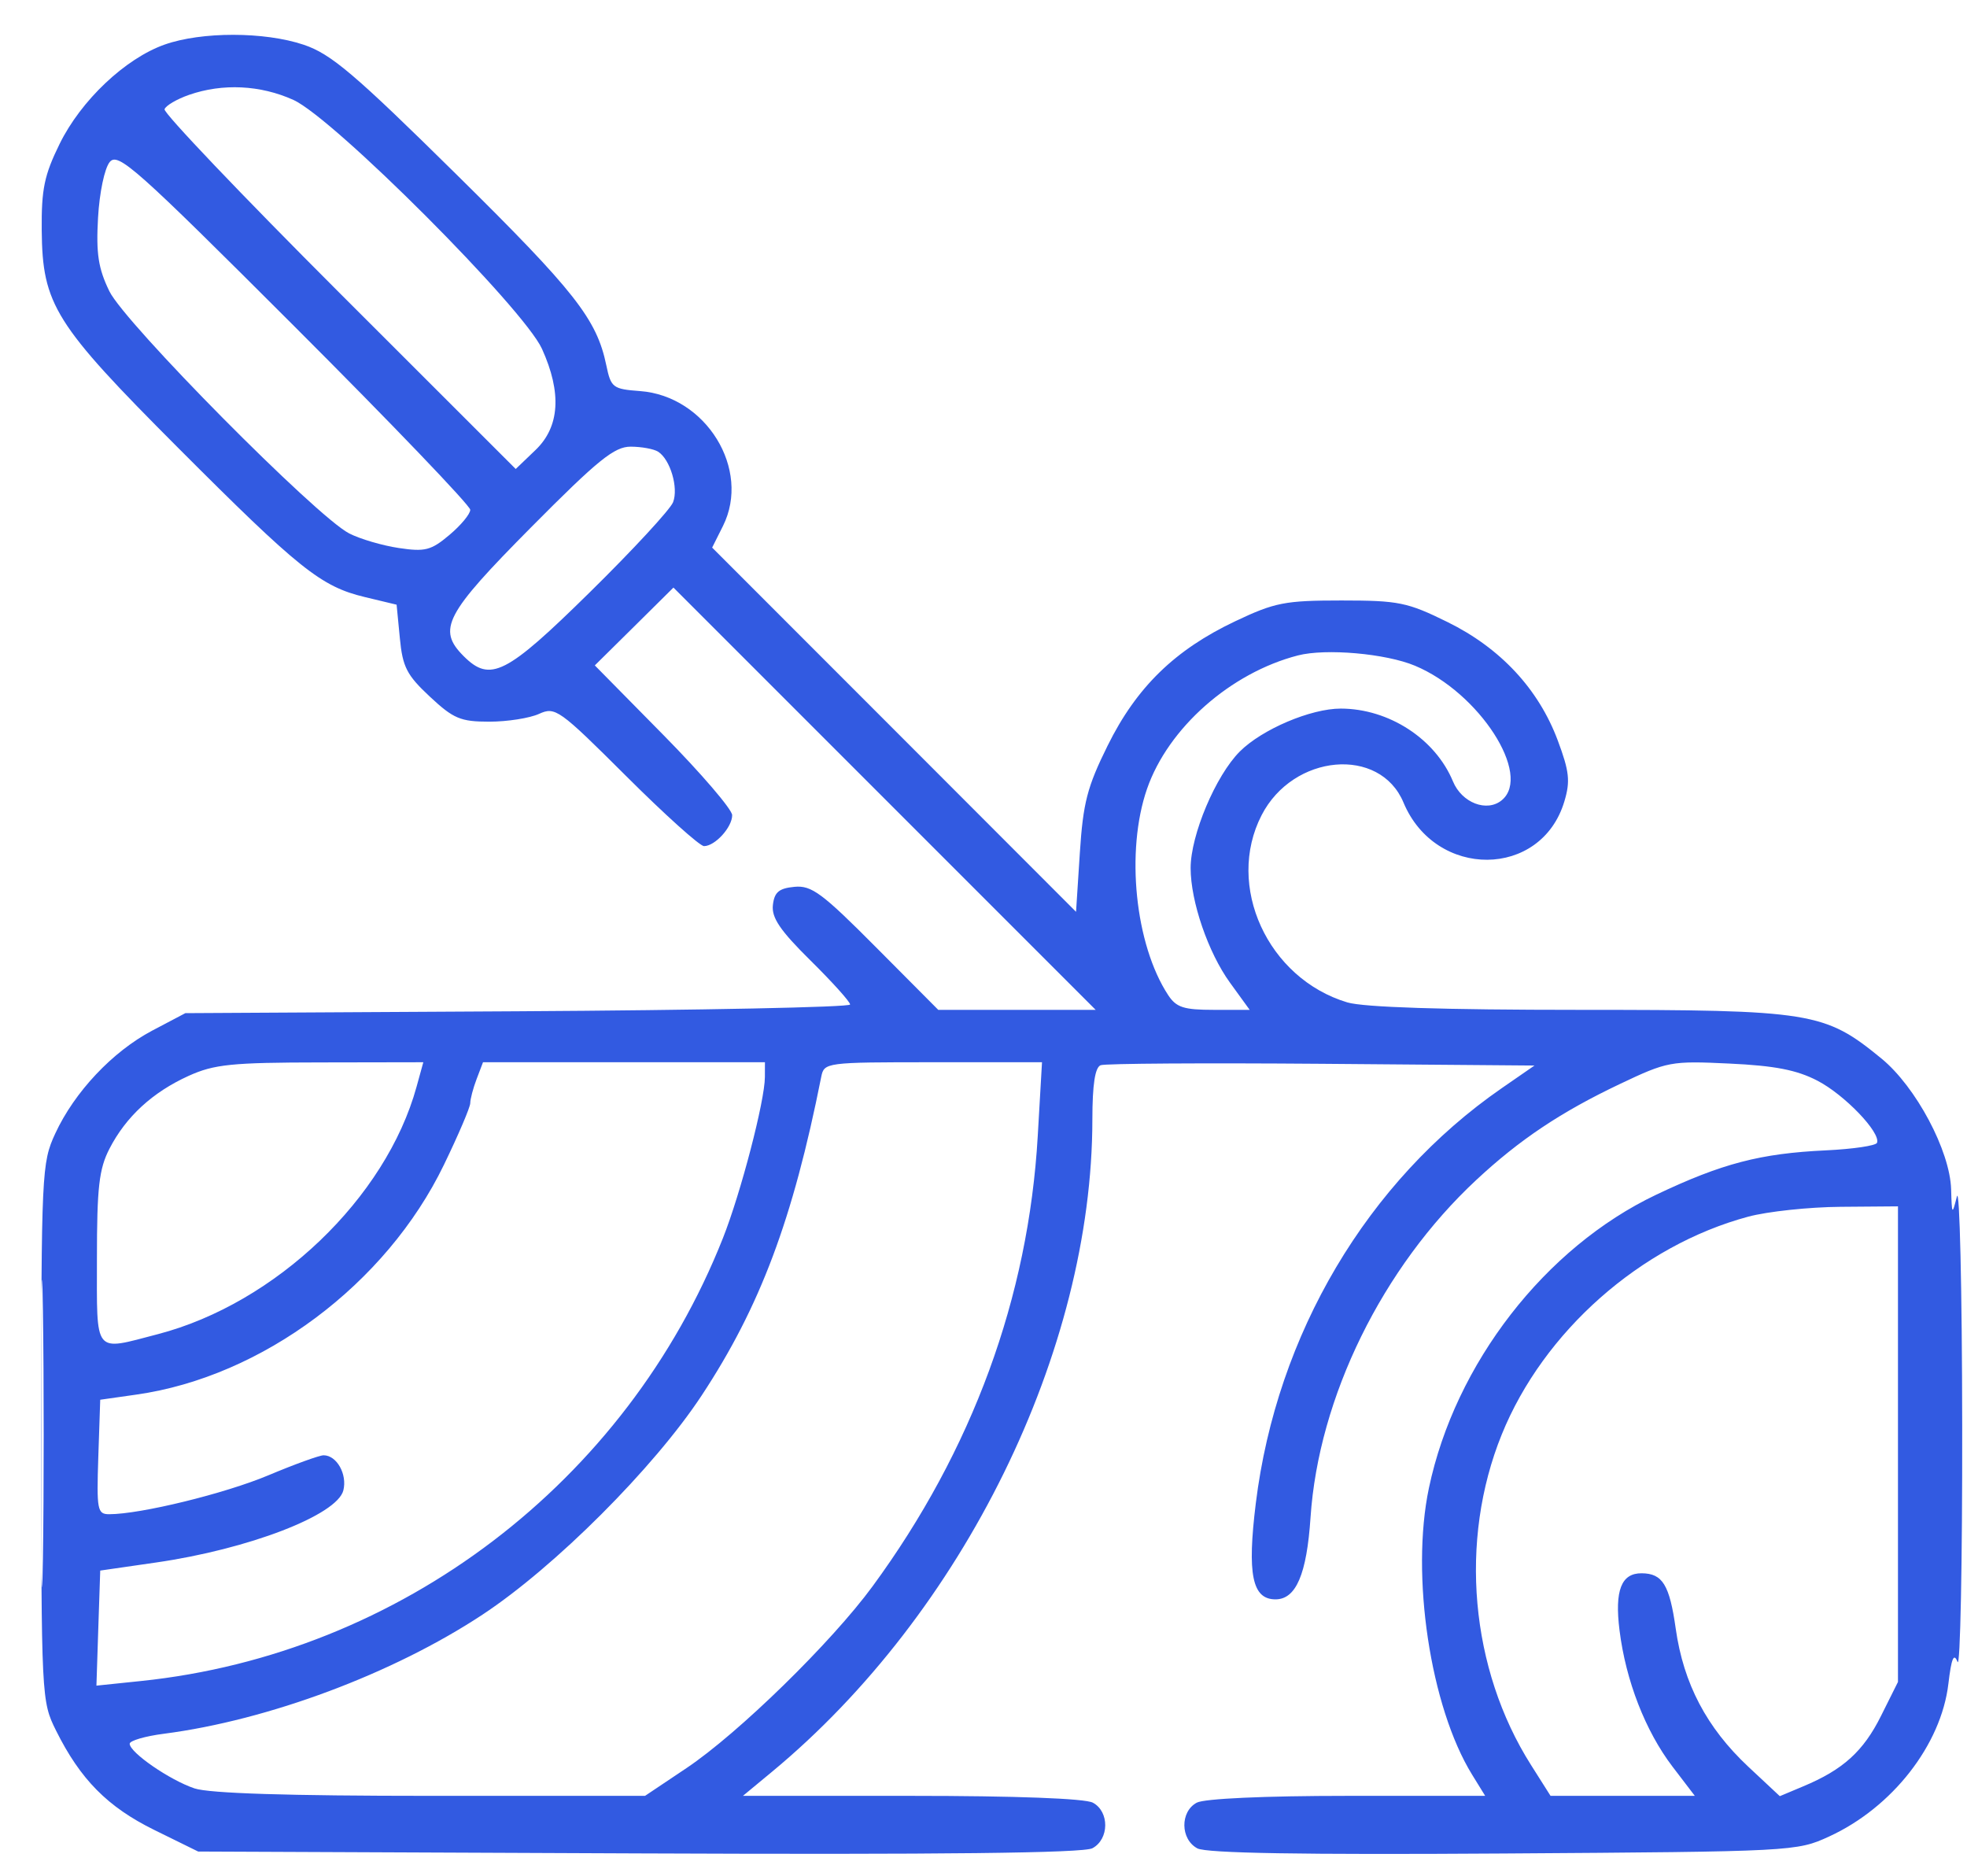 <svg width="43" height="41" viewBox="0 0 43 41" fill="none" xmlns="http://www.w3.org/2000/svg">
<path fill-rule="evenodd" clip-rule="evenodd" d="M3.597 0.975C2.737 1.28 1.77 2.195 1.304 3.144C0.967 3.829 0.904 4.137 0.912 5.036C0.928 6.66 1.193 7.083 3.888 9.783C6.542 12.441 7.016 12.82 7.974 13.05L8.67 13.217L8.741 13.949C8.801 14.579 8.893 14.757 9.397 15.227C9.913 15.709 10.067 15.774 10.697 15.774C11.09 15.774 11.579 15.697 11.783 15.604C12.139 15.442 12.221 15.501 13.689 16.964C14.533 17.806 15.299 18.494 15.39 18.494C15.631 18.494 16.006 18.082 16.006 17.818C16.006 17.694 15.331 16.906 14.505 16.068L13.003 14.544L13.863 13.694L14.722 12.843L19.337 17.458L23.952 22.073H22.231H20.511L19.153 20.708C17.971 19.519 17.741 19.348 17.367 19.384C17.028 19.416 16.928 19.501 16.896 19.782C16.864 20.058 17.053 20.337 17.719 20.995C18.195 21.465 18.584 21.897 18.584 21.956C18.584 22.015 15.314 22.081 11.318 22.104L4.052 22.145L3.327 22.527C2.46 22.985 1.628 23.868 1.208 24.776C0.911 25.418 0.902 25.614 0.902 31.308C0.902 37.113 0.906 37.185 1.225 37.826C1.757 38.894 2.352 39.496 3.374 39.999L4.332 40.47L13.964 40.511C20.598 40.539 23.684 40.504 23.881 40.398C24.25 40.201 24.256 39.597 23.89 39.402C23.72 39.31 22.194 39.253 19.927 39.253H16.241L16.875 38.728C21.058 35.265 23.878 29.524 23.88 24.467C23.881 23.704 23.938 23.331 24.061 23.283C24.16 23.245 26.334 23.232 28.893 23.252L33.545 23.29L32.829 23.785C29.891 25.817 27.91 29.16 27.453 32.856C27.261 34.411 27.373 34.958 27.883 34.958C28.332 34.958 28.566 34.41 28.649 33.169C28.825 30.541 30.219 27.702 32.274 25.79C33.217 24.911 34.124 24.305 35.409 23.695C36.449 23.201 36.528 23.186 37.806 23.247C38.797 23.293 39.279 23.387 39.73 23.621C40.324 23.929 41.117 24.756 41.033 24.979C41.009 25.042 40.506 25.116 39.916 25.144C38.484 25.211 37.647 25.429 36.209 26.112C33.778 27.266 31.811 29.803 31.237 32.525C30.835 34.434 31.267 37.305 32.18 38.788L32.467 39.253H29.453C27.649 39.253 26.328 39.313 26.162 39.402C25.795 39.598 25.802 40.201 26.175 40.401C26.374 40.507 28.468 40.542 32.868 40.513C39.202 40.471 39.279 40.467 39.987 40.141C41.367 39.507 42.435 38.139 42.593 36.804C42.659 36.245 42.712 36.118 42.793 36.325C42.853 36.479 42.899 34.157 42.895 31.164C42.892 28.172 42.839 25.917 42.779 26.153C42.675 26.564 42.669 26.557 42.653 25.997C42.629 25.153 41.884 23.755 41.13 23.137C39.886 22.118 39.609 22.073 34.526 22.073C31.548 22.073 29.812 22.017 29.453 21.91C27.712 21.388 26.784 19.361 27.58 17.817C28.271 16.476 30.166 16.308 30.681 17.541C31.383 19.221 33.693 19.206 34.198 17.517C34.331 17.075 34.307 16.862 34.053 16.182C33.632 15.058 32.8 14.165 31.643 13.596C30.765 13.164 30.576 13.125 29.324 13.125C28.091 13.125 27.87 13.168 27.005 13.578C25.683 14.204 24.844 15.022 24.213 16.299C23.767 17.2 23.677 17.548 23.606 18.643L23.523 19.93L19.546 15.949L15.568 11.969L15.805 11.496C16.422 10.259 15.436 8.656 13.992 8.548C13.396 8.504 13.356 8.473 13.254 7.983C13.045 6.975 12.568 6.368 9.97 3.805C7.749 1.614 7.236 1.178 6.639 0.978C5.781 0.69 4.406 0.689 3.597 0.975ZM4.134 2.073C3.864 2.167 3.623 2.309 3.597 2.388C3.571 2.467 5.288 4.269 7.412 6.392L11.274 10.251L11.707 9.836C12.236 9.329 12.284 8.586 11.848 7.625C11.447 6.742 7.292 2.581 6.414 2.184C5.693 1.858 4.868 1.818 4.134 2.073ZM2.399 3.541C2.286 3.677 2.174 4.21 2.143 4.761C2.099 5.542 2.148 5.865 2.39 6.364C2.727 7.061 6.915 11.29 7.633 11.659C7.87 11.781 8.358 11.924 8.717 11.978C9.292 12.064 9.423 12.031 9.824 11.693C10.075 11.482 10.28 11.235 10.28 11.143C10.28 11.051 8.552 9.248 6.439 7.137C2.967 3.667 2.58 3.322 2.399 3.541ZM11.606 11.53C9.728 13.424 9.553 13.758 10.136 14.342C10.717 14.922 11.063 14.747 12.893 12.946C13.834 12.021 14.653 11.135 14.714 10.977C14.836 10.662 14.652 10.042 14.387 9.873C14.293 9.813 14.025 9.764 13.79 9.763C13.432 9.761 13.076 10.048 11.606 11.53ZM28.374 14.326C26.9 14.706 25.535 15.913 25.074 17.245C24.604 18.605 24.813 20.645 25.536 21.749C25.714 22.02 25.876 22.073 26.534 22.073H27.319L26.887 21.477C26.412 20.821 26.028 19.704 26.028 18.974C26.028 18.252 26.576 16.954 27.102 16.427C27.589 15.94 28.656 15.487 29.311 15.488C30.363 15.49 31.377 16.149 31.763 17.08C31.957 17.549 32.506 17.76 32.831 17.49C33.497 16.937 32.335 15.137 30.932 14.551C30.294 14.284 28.983 14.169 28.374 14.326ZM4.123 23.516C3.334 23.874 2.753 24.408 2.392 25.11C2.165 25.552 2.119 25.952 2.119 27.508C2.119 29.637 2.033 29.53 3.45 29.162C6.027 28.49 8.436 26.188 9.106 23.755L9.254 23.218L7.011 23.222C5.065 23.224 4.682 23.263 4.123 23.516ZM10.419 23.586C10.342 23.788 10.28 24.025 10.28 24.112C10.28 24.2 10.021 24.807 9.704 25.461C8.441 28.071 5.733 30.093 2.978 30.483L2.191 30.595L2.149 31.846C2.111 33.005 2.128 33.097 2.387 33.097C3.072 33.097 4.916 32.646 5.868 32.246C6.441 32.005 6.984 31.809 7.074 31.809C7.361 31.809 7.594 32.223 7.506 32.576C7.37 33.116 5.435 33.861 3.408 34.153L2.191 34.329L2.149 35.586L2.108 36.844L3.08 36.743C8.751 36.155 13.691 32.397 15.803 27.064C16.194 26.078 16.72 24.06 16.721 23.541L16.722 23.218H13.641H10.559L10.419 23.586ZM17.952 23.541C17.333 26.654 16.617 28.563 15.34 30.5C14.296 32.084 12.129 34.25 10.545 35.294C8.594 36.581 5.87 37.599 3.587 37.895C3.173 37.948 2.835 38.047 2.835 38.114C2.835 38.305 3.713 38.91 4.252 39.09C4.576 39.199 6.301 39.253 9.42 39.253H14.101L15.009 38.645C16.143 37.885 18.175 35.9 19.075 34.673C21.256 31.699 22.483 28.356 22.686 24.829L22.779 23.218H20.398C18.043 23.218 18.016 23.222 17.952 23.541ZM0.896 31.308C0.895 34.3 0.914 35.544 0.938 34.073C0.961 32.602 0.961 30.154 0.938 28.633C0.915 27.111 0.896 28.315 0.896 31.308ZM38.215 26.594C35.864 27.227 33.741 29.103 32.829 31.355C31.889 33.674 32.138 36.48 33.47 38.58L33.896 39.253H35.473H37.05L36.562 38.614C35.97 37.837 35.541 36.736 35.404 35.635C35.295 34.763 35.442 34.384 35.889 34.388C36.345 34.392 36.497 34.639 36.633 35.601C36.803 36.801 37.31 37.765 38.219 38.616L38.908 39.26L39.42 39.045C40.29 38.682 40.735 38.279 41.12 37.506L41.491 36.763V31.566V26.368L40.238 26.378C39.549 26.383 38.639 26.48 38.215 26.594Z" fill="#325AE1"/>
</svg>
